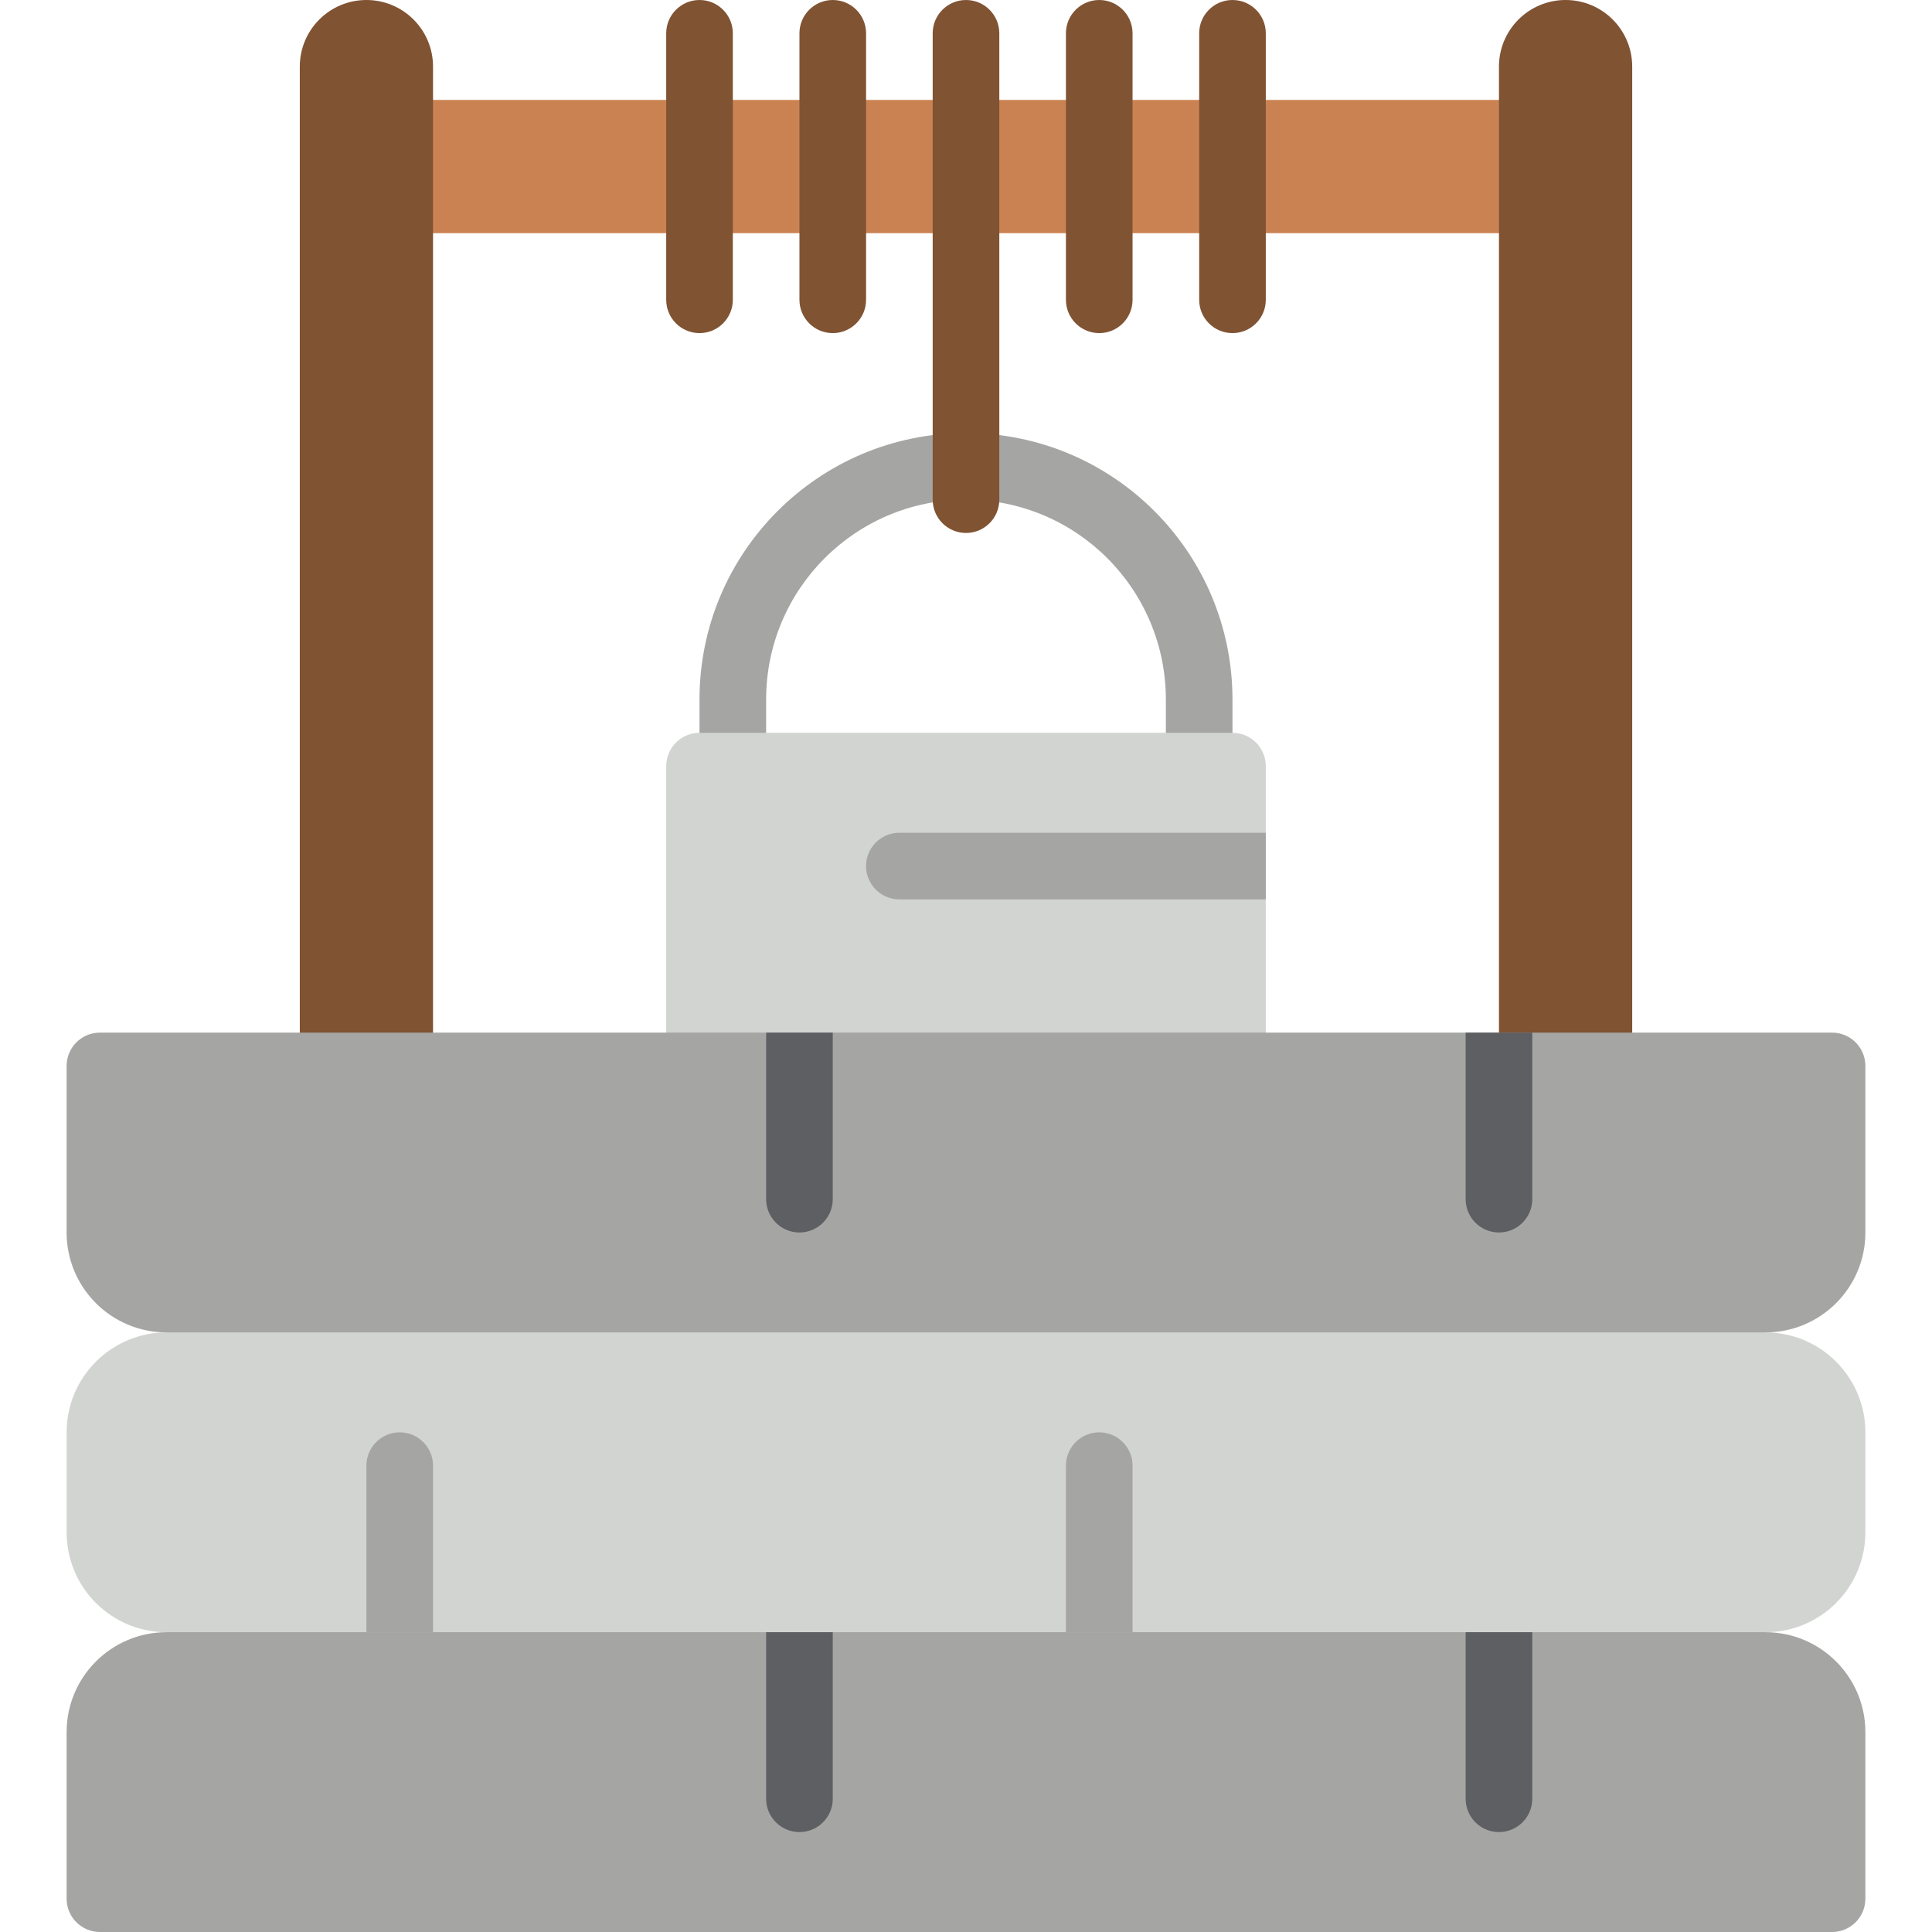 <?xml version="1.0" encoding="iso-8859-1"?>
<!-- Generator: Adobe Illustrator 19.0.0, SVG Export Plug-In . SVG Version: 6.00 Build 0)  -->
<svg version="1.1" id="Capa_1" xmlns="http://www.w3.org/2000/svg" xmlns:xlink="http://www.w3.org/1999/xlink" x="0px" y="0px"
	 viewBox="0 0 512 512" style="enable-background:new 0 0 512 512;" xml:space="preserve">
<g>
	<rect x="88.276" y="26.483" style="fill:#CB8252;" width="335.448" height="35.31"/>
	<path style="fill:#A5A5A4;" d="M317.793,211.862c-4.875,0-8.828-3.952-8.828-8.828v-17.655c0-29.252-23.713-52.966-52.966-52.966
		s-52.966,23.713-52.966,52.966v17.655c0,4.875-3.952,8.828-8.828,8.828s-8.828-3.952-8.828-8.828v-17.655
		c0-39.003,31.618-70.621,70.621-70.621s70.621,31.618,70.621,70.621v17.655c0,2.341-0.93,4.587-2.586,6.242
		C322.38,210.932,320.134,211.862,317.793,211.862z"/>
	<path style="fill:#D1D4D1;" d="M335.448,203.034v97.103H176.552v-97.103c0-4.875,3.952-8.828,8.828-8.828h141.241
		C331.496,194.207,335.448,198.159,335.448,203.034z"/>
	<path style="fill:#A5A5A4;" d="M335.448,220.69v17.655h-97.103c-4.875,0-8.828-3.952-8.828-8.828s3.952-8.828,8.828-8.828H335.448z
		"/>
	<g>
		<path style="fill:#805333;" d="M185.379,0c-4.875,0-8.828,3.952-8.828,8.828v70.621c0,4.875,3.952,8.828,8.828,8.828
			c4.875,0,8.828-3.952,8.828-8.828V8.828C194.207,3.952,190.255,0,185.379,0z"/>
		<path style="fill:#805333;" d="M220.69,0c-4.875,0-8.828,3.952-8.828,8.828v70.621c0,4.875,3.952,8.828,8.828,8.828
			s8.828-3.952,8.828-8.828V8.828C229.517,3.952,225.565,0,220.69,0z"/>
		<path style="fill:#805333;" d="M256,0c-4.875,0-8.828,3.952-8.828,8.828v123.586c0,4.875,3.952,8.828,8.828,8.828
			s8.828-3.952,8.828-8.828V8.828C264.828,3.952,260.875,0,256,0z"/>
		<path style="fill:#805333;" d="M291.31,0c-4.875,0-8.828,3.952-8.828,8.828v70.621c0,4.875,3.952,8.828,8.828,8.828
			s8.828-3.952,8.828-8.828V8.828C300.138,3.952,296.186,0,291.31,0z"/>
		<path style="fill:#805333;" d="M326.621,0c-4.875,0-8.828,3.952-8.828,8.828v70.621c0,4.875,3.952,8.828,8.828,8.828
			s8.828-3.952,8.828-8.828V8.828C335.448,3.952,331.496,0,326.621,0z"/>
		<path style="fill:#805333;" d="M97.103,0c9.751,0,17.655,7.904,17.655,17.655v282.483h-35.31V17.655
			C79.448,7.904,87.353,0,97.103,0z"/>
		<path style="fill:#805333;" d="M414.897,0c9.751,0,17.655,7.904,17.655,17.655v282.483h-35.31V17.655
			C397.241,7.904,405.146,0,414.897,0z"/>
	</g>
	<path style="fill:#D1D4D1;" d="M467.862,353.103v-26.483H44.138v26.483c-14.626,0-26.483,11.857-26.483,26.483v26.483
		c0,14.626,11.857,26.483,26.483,26.483v26.483h423.724v-26.483c14.626,0,26.483-11.857,26.483-26.483v-26.483
		C494.345,364.96,482.488,353.103,467.862,353.103z"/>
	<g>
		<path style="fill:#A5A5A4;" d="M494.345,282.483v44.138c0,14.626-11.857,26.483-26.483,26.483H44.138
			c-14.626,0-26.483-11.857-26.483-26.483v-44.138c0-4.875,3.952-8.828,8.828-8.828h459.034
			C490.393,273.655,494.345,277.607,494.345,282.483z"/>
		<path style="fill:#A5A5A4;" d="M494.345,459.034v44.138c0,4.875-3.952,8.828-8.828,8.828H26.483c-4.875,0-8.828-3.952-8.828-8.828
			v-44.138c0-14.626,11.857-26.483,26.483-26.483h423.724C482.488,432.552,494.345,444.408,494.345,459.034z"/>
	</g>
	<g>
		<path style="fill:#5E5F62;" d="M220.69,273.655v44.138c0,4.875-3.952,8.828-8.828,8.828c-4.875,0-8.828-3.952-8.828-8.828v-44.138
			H220.69z"/>
		<path style="fill:#5E5F62;" d="M406.069,273.655v44.138c0,4.875-3.952,8.828-8.828,8.828c-4.875,0-8.828-3.952-8.828-8.828
			v-44.138H406.069z"/>
		<path style="fill:#5E5F62;" d="M220.69,432.552v44.138c0,4.875-3.952,8.828-8.828,8.828c-4.875,0-8.828-3.952-8.828-8.828v-44.138
			H220.69z"/>
		<path style="fill:#5E5F62;" d="M406.069,432.552v44.138c0,4.875-3.952,8.828-8.828,8.828c-4.875,0-8.828-3.952-8.828-8.828
			v-44.138H406.069z"/>
	</g>
	<g>
		<path style="fill:#A5A5A4;" d="M114.759,388.414v44.138H97.103v-44.138c0-4.875,3.952-8.828,8.828-8.828
			S114.759,383.538,114.759,388.414z"/>
		<path style="fill:#A5A5A4;" d="M300.138,388.414v44.138h-17.655v-44.138c0-4.875,3.952-8.828,8.828-8.828
			S300.138,383.538,300.138,388.414z"/>
	</g>
</g>
<g>
</g>
<g>
</g>
<g>
</g>
<g>
</g>
<g>
</g>
<g>
</g>
<g>
</g>
<g>
</g>
<g>
</g>
<g>
</g>
<g>
</g>
<g>
</g>
<g>
</g>
<g>
</g>
<g>
</g>
</svg>
